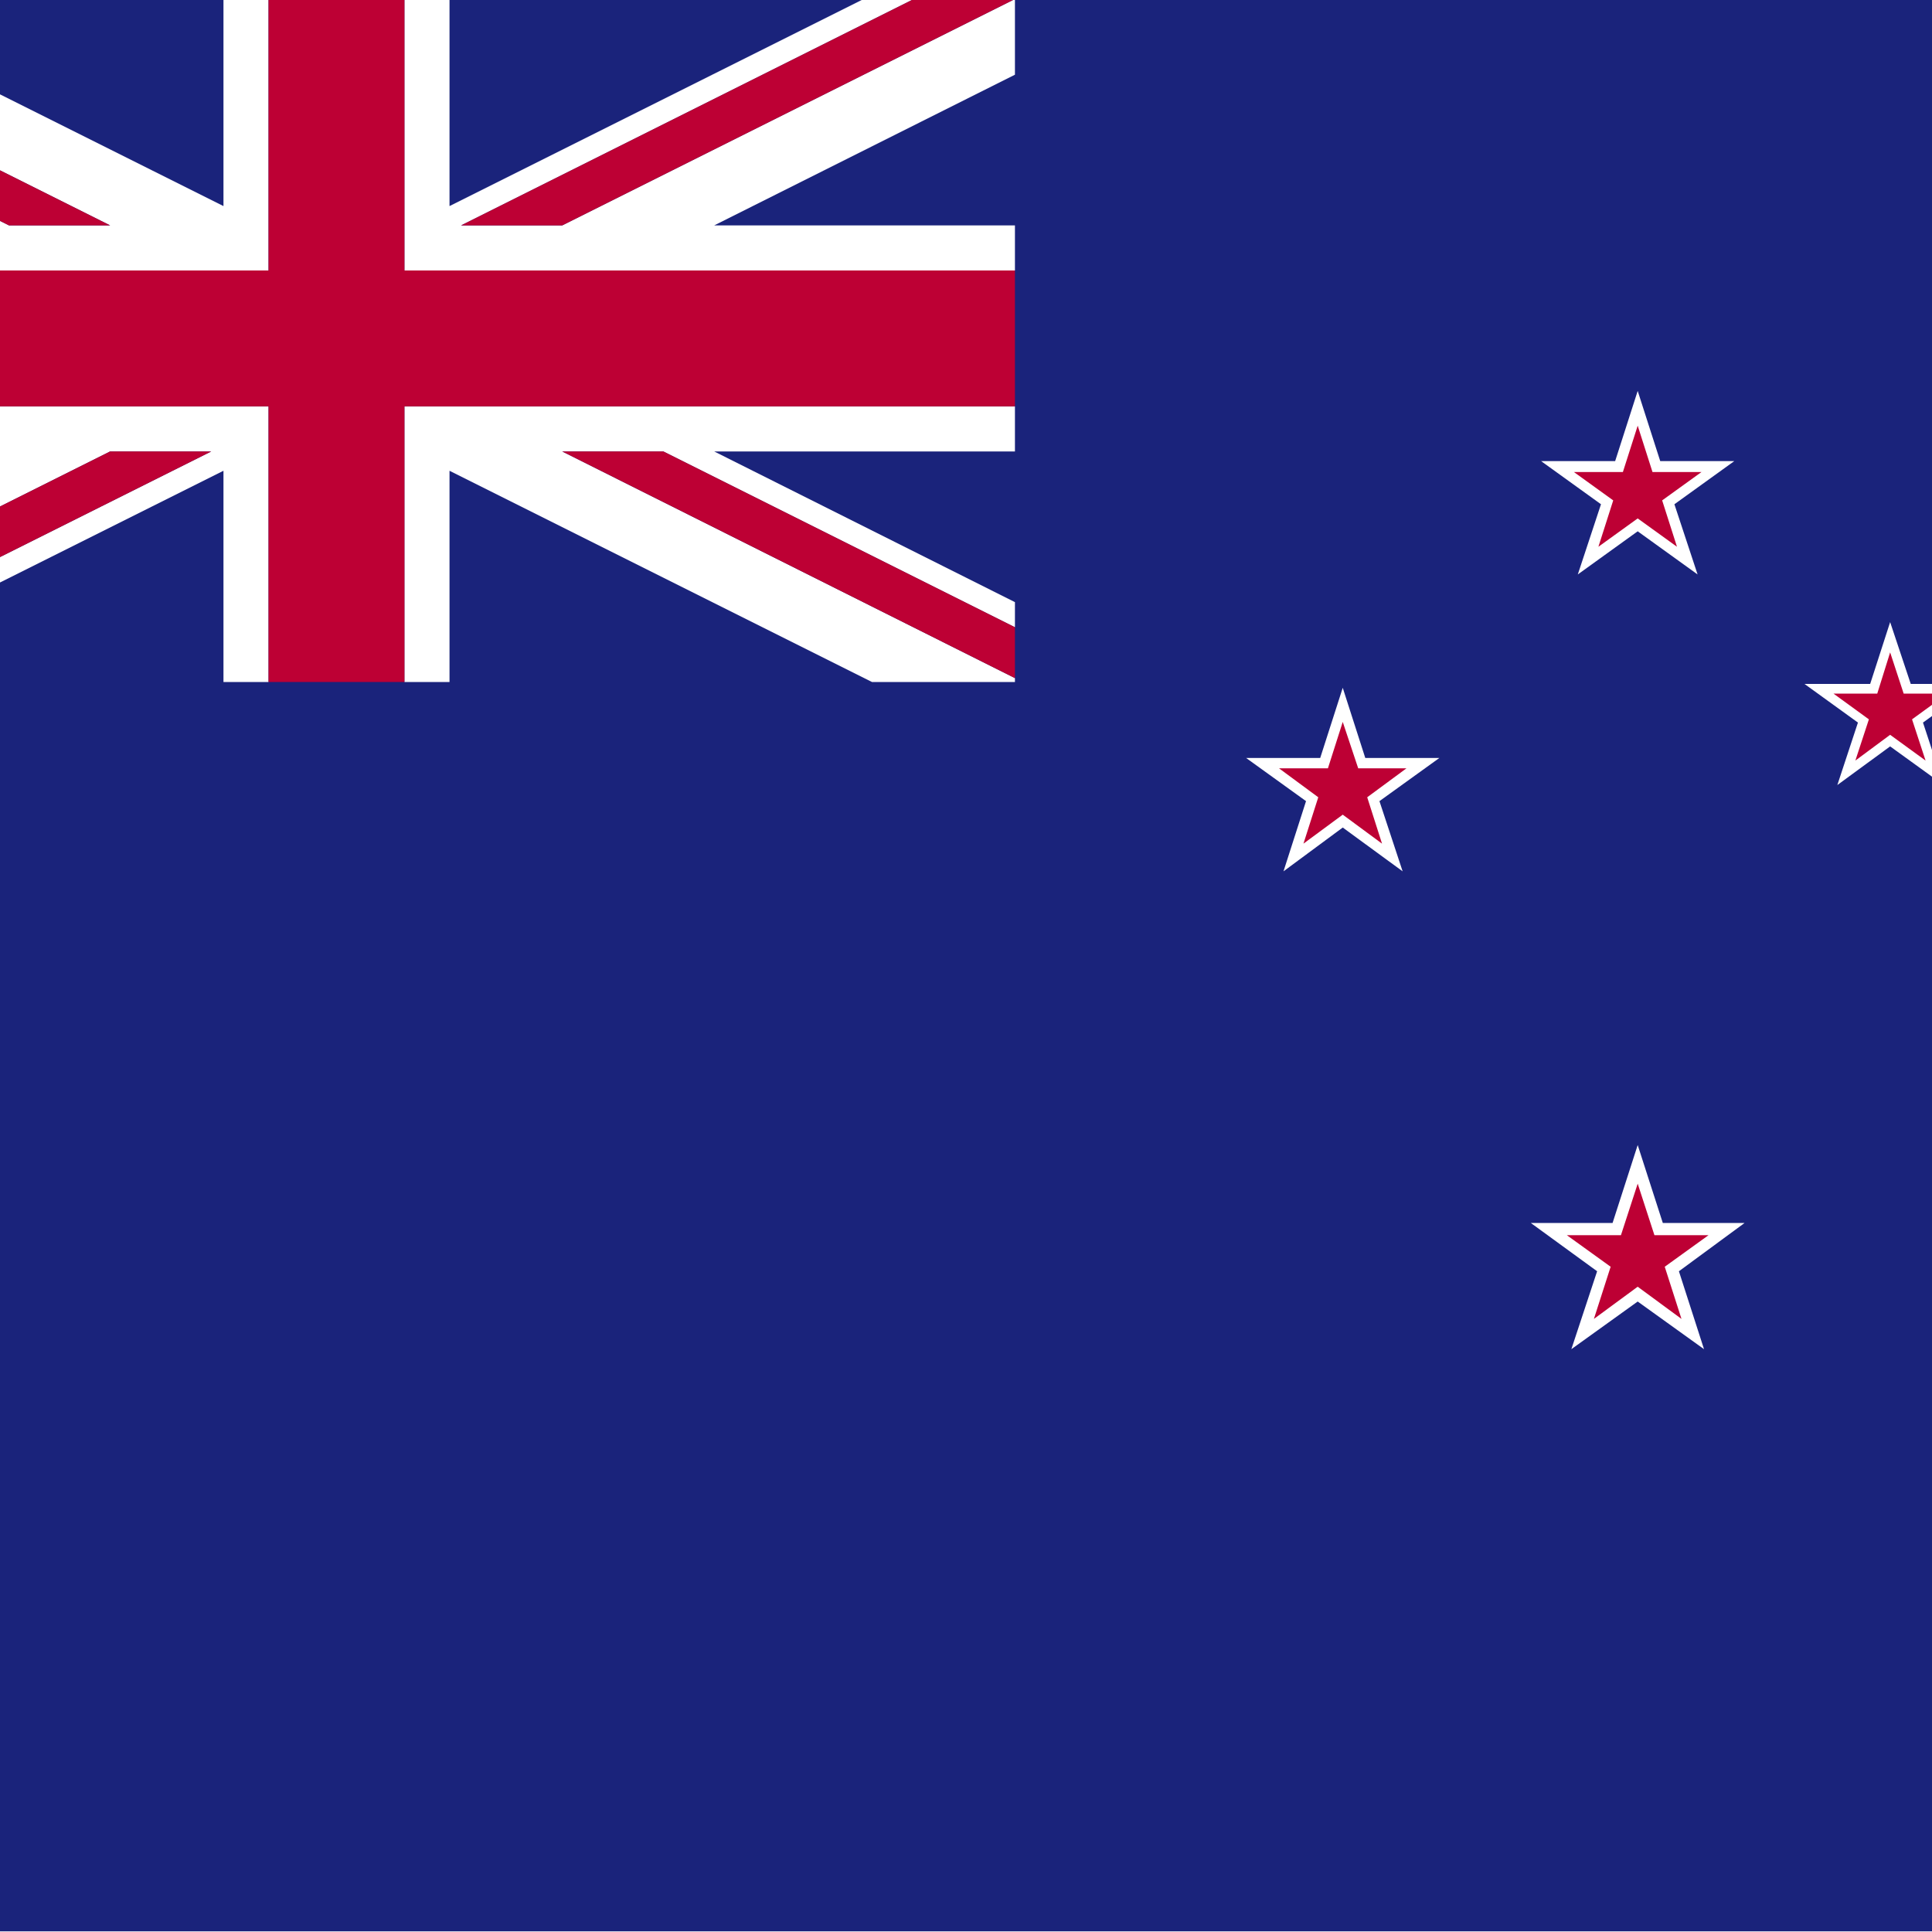 <?xml version="1.0" encoding="utf-8"?>
<!-- Generator: Adobe Illustrator 22.1.0, SVG Export Plug-In . SVG Version: 6.00 Build 0)  -->
<svg version="1.1" xmlns="http://www.w3.org/2000/svg" xmlns:xlink="http://www.w3.org/1999/xlink" x="0px" y="0px"
	 viewBox="0 0 300 300" style="enable-background:new 0 0 300 300;" xml:space="preserve">
<style type="text/css">
	.st0{clip-path:url(#SVGID_2_);}
	.st1{clip-path:url(#SVGID_2_);fill:#1A237B;}
	.st2{clip-path:url(#SVGID_4_);fill:#1A237B;}
	.st3{clip-path:url(#SVGID_4_);fill:#FFFFFF;}
	.st4{clip-path:url(#SVGID_4_);fill:#BD0034;}
</style>
<g id="Layer_2">
</g>
<g id="Layer_1">
	<g>
		<defs>
			<rect id="SVGID_1_" y="-0.1" width="300" height="300"/>
		</defs>
		<clipPath id="SVGID_2_">
			<use xlink:href="#SVGID_1_"  style="overflow:visible;"/>
		</clipPath>
		<g id="Layer_2_1_" class="st0">
		</g>
		<rect x="-1" y="-0.7" class="st1" width="302" height="301.4"/>
		<g class="st0">
			<g>
				<defs>
					<rect id="SVGID_3_" x="-53.1" y="-0.1" width="421.2" height="245.7"/>
				</defs>
				<clipPath id="SVGID_4_">
					<use xlink:href="#SVGID_3_"  style="overflow:visible;"/>
				</clipPath>
				<polygon class="st2" points="157.6,-0.1 157.6,7.7 157.6,10.4 157.6,11.6 110.9,35 157.6,35 157.6,42 157.6,52.5 157.6,63.1 
					157.6,70.1 110.9,70.1 157.6,93.5 157.6,97.4 157.6,105.3 157.6,105.9 143.2,105.9 137.9,105.9 135.4,105.9 69.8,73.1 
					69.8,105.9 62.8,105.9 52.2,105.9 41.7,105.9 34.7,105.9 34.7,73.1 -30.9,105.9 -38.8,105.9 -53.1,105.9 -53.1,245.6 
					368.1,245.6 368.1,-0.1 				"/>
				<polygon class="st2" points="-53.1,70.1 -53.1,93.4 -6.4,70.1 				"/>
				<polygon class="st2" points="69.8,-0.1 69.8,32 134,-0.1 				"/>
				<polygon class="st2" points="34.7,-0.1 -29.5,-0.1 34.7,32 				"/>
				<polygon class="st2" points="-53.1,35 -6.4,35 -53.1,11.7 				"/>
				<polygon class="st3" points="157.5,-0.1 87.3,35 71.6,35 141.8,-0.1 134,-0.1 69.8,32 69.8,-0.1 62.8,-0.1 62.8,35.5 62.8,39.4 
					62.8,42 73.3,42 89,42 94.4,42 96.8,42 157.6,42 157.6,35 110.9,35 157.6,11.6 157.6,10.4 157.6,7.7 157.6,-0.1 				"/>
				<polygon class="st3" points="34.7,-0.1 34.7,32 -29.5,-0.1 -53.1,-0.1 17.1,35 1.4,35 -53.1,7.8 -53.1,11.7 -6.4,35 -53.1,35 
					-53.1,42 7.6,42 15.5,42 31.2,42 41.7,42 41.7,39.4 41.7,36.8 41.7,35.5 41.7,-0.1 				"/>
				<polygon class="st3" points="89,63.1 73.3,63.1 62.8,63.1 62.8,65.7 62.8,68.3 62.8,69.6 62.8,105.9 69.8,105.9 69.8,73.1 
					135.4,105.9 137.9,105.9 143.2,105.9 157.6,105.9 157.6,105.3 87.3,70.1 103,70.1 157.6,97.4 157.6,93.5 110.9,70.1 157.6,70.1 
					157.6,63.1 96.8,63.1 				"/>
				<polygon class="st3" points="31.2,63.1 15.5,63.1 10.1,63.1 7.6,63.1 -53.1,63.1 -53.1,70.1 -6.4,70.1 -53.1,93.4 -53.1,105.2 
					17.1,70.1 32.8,70.1 -38.8,105.9 -30.9,105.9 34.7,73.1 34.7,105.9 41.7,105.9 41.7,69.6 41.7,65.7 41.7,63.1 				"/>
				<polygon class="st4" points="17.1,70.1 -53.1,105.2 -53.1,105.9 -38.8,105.9 32.8,70.1 				"/>
				<polygon class="st4" points="-53.1,7.8 1.4,35 17.1,35 -53.1,-0.1 				"/>
				<polygon class="st4" points="157.5,-0.1 141.8,-0.1 71.6,35 87.3,35 				"/>
				<polygon class="st4" points="87.3,70.1 157.6,105.3 157.6,97.4 103,70.1 				"/>
				<polygon class="st4" points="41.7,-0.1 41.7,35.5 41.7,36.8 41.7,39.4 41.7,42 31.2,42 15.5,42 7.6,42 -53.1,42 -53.1,63.1 
					7.6,63.1 10.1,63.1 15.5,63.1 31.2,63.1 41.7,63.1 41.7,65.7 41.7,69.6 41.7,105.9 52.2,105.9 62.8,105.9 62.8,69.6 62.8,68.3 
					62.8,65.7 62.8,63.1 73.3,63.1 89,63.1 96.8,63.1 157.6,63.1 157.6,52.5 157.6,42 96.8,42 94.4,42 89,42 73.3,42 62.8,42 
					62.8,39.4 62.8,35.5 62.8,-0.1 				"/>
				<polygon class="st3" points="239.3,71.6 250.8,71.6 254.3,60.7 257.8,71.6 269.3,71.6 260,78.3 263.6,89.2 254.3,82.5 245,89.2 
					248.6,78.3 				"/>
				<polygon class="st4" points="244.4,73.3 252,73.3 254.3,66.1 256.6,73.3 264.2,73.3 258.1,77.7 260.4,84.9 254.3,80.5 
					248.2,84.9 250.5,77.7 				"/>
				<polygon class="st3" points="193.5,117.7 205,117.7 208.5,106.8 212,117.7 223.5,117.7 214.2,124.4 217.8,135.3 208.5,128.5 
					199.3,135.3 202.8,124.4 				"/>
				<polygon class="st4" points="198.6,119.3 206.2,119.3 208.5,112.1 210.9,119.3 218.4,119.3 212.3,123.8 214.6,131 208.5,126.5 
					202.4,131 204.7,123.8 				"/>
				<polygon class="st3" points="280.2,106.2 290.4,106.2 293.5,96.6 296.7,106.2 306.9,106.2 298.6,112.2 301.8,121.9 293.5,115.9 
					285.3,121.9 288.5,112.2 				"/>
				<polygon class="st4" points="284.7,107.7 291.5,107.7 293.5,101.3 295.6,107.7 302.4,107.7 296.9,111.7 299,118.1 293.5,114.1 
					288.1,118.1 290.2,111.7 				"/>
				<polygon class="st3" points="237.7,189.9 250.4,189.9 254.3,177.8 258.2,189.9 270.9,189.9 260.7,197.4 264.6,209.5 
					254.3,202.1 244,209.5 248,197.4 				"/>
				<polygon class="st4" points="243.3,191.8 251.7,191.8 254.3,183.8 256.9,191.8 265.3,191.8 258.5,196.7 261.1,204.8 
					254.3,199.8 247.5,204.8 250.1,196.7 				"/>
			</g>
		</g>
	</g>
</g>
</svg>
